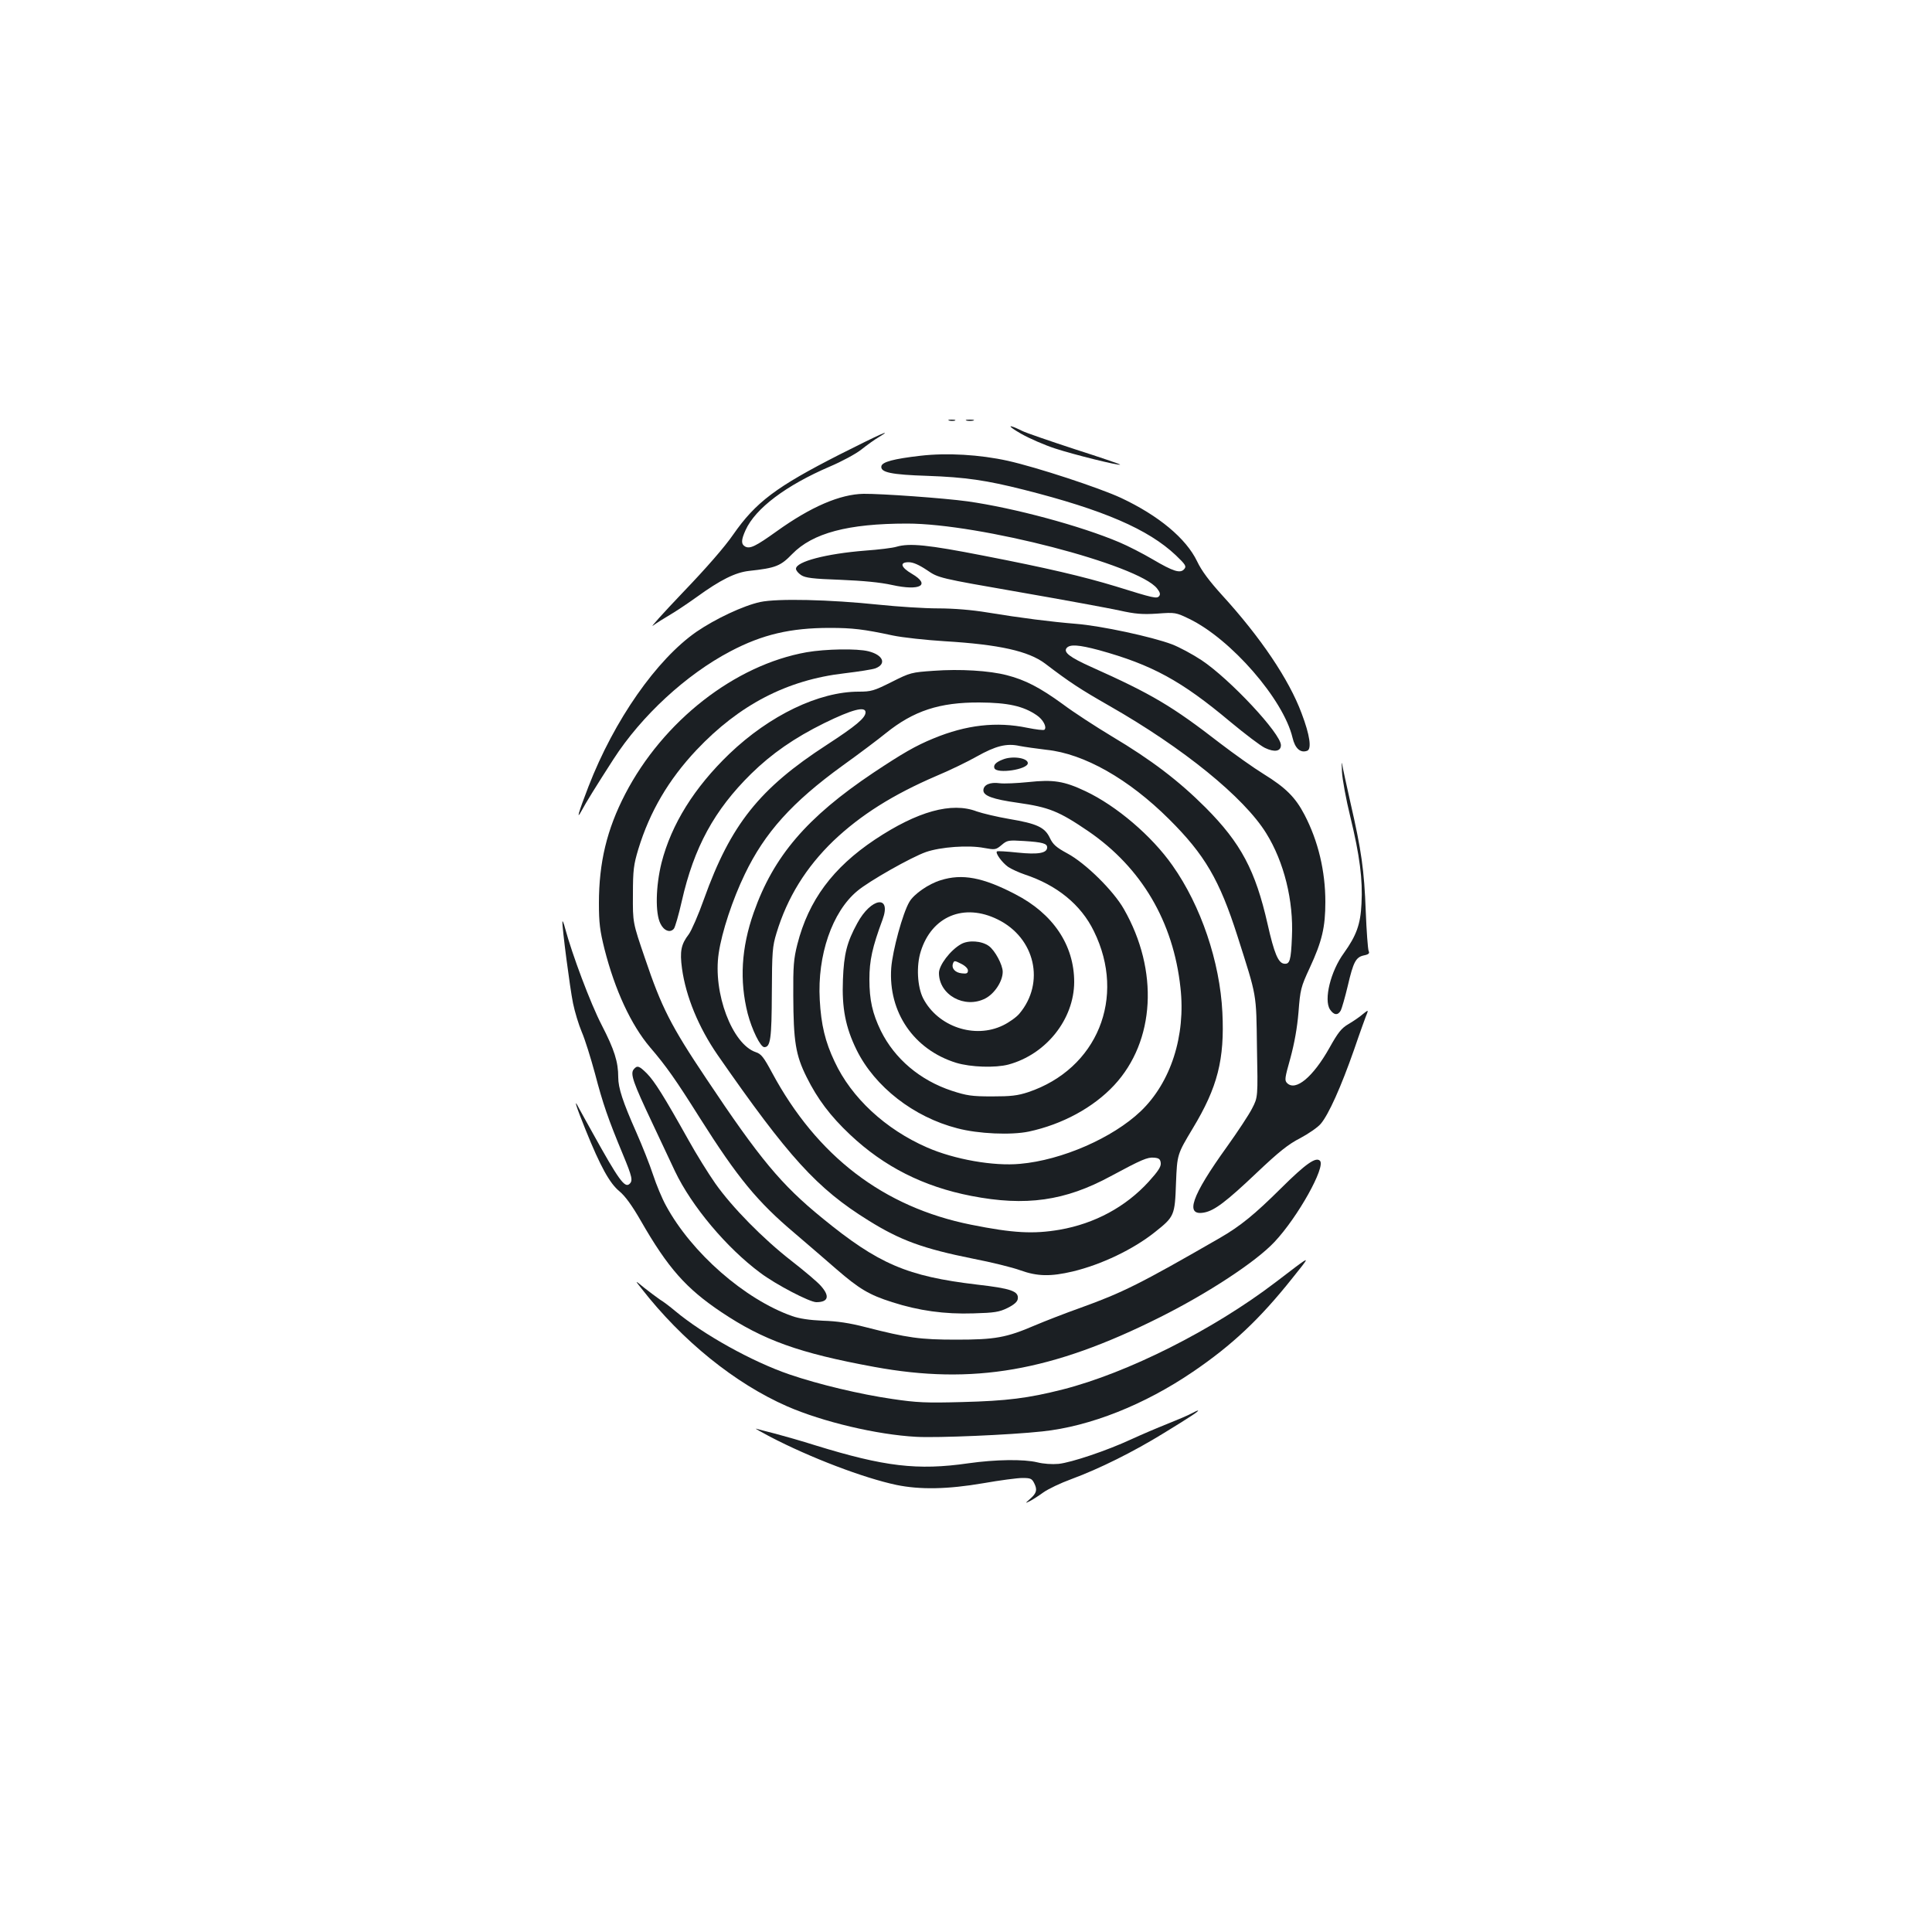 <?xml version="1.0" standalone="no"?>
<!DOCTYPE svg PUBLIC "-//W3C//DTD SVG 20010904//EN"
 "http://www.w3.org/TR/2001/REC-SVG-20010904/DTD/svg10.dtd">
<svg version="1.0" xmlns="http://www.w3.org/2000/svg"
 width="1000pt" height="1000pt" viewBox="0 0 1000 1000"
 preserveAspectRatio="xMidYMid meet">
<g transform="translate(0,1000) scale(0.1,-0.1)"
fill="#1b1f23" stroke="none">
<path d="M4913 7823 c9 -2 23 -2 30 0 6 3 -1 5 -18 5 -16 0 -22 -2 -12 -5z"/>
<path d="M5003 7823 c9 -2 25 -2 35 0 9 3 1 5 -18 5 -19 0 -27 -2 -17 -5z"/>
<path d="M5285 7755 c44 -25 123 -59 175 -76 101 -33 332 -90 338 -84 2 2
-104 38 -235 80 -131 43 -254 85 -273 95 -77 38 -80 28 -5 -15z"/>
<path d="M4345 7647 c-328 -167 -433 -246 -550 -414 -44 -64 -140 -174 -260
-299 -104 -109 -174 -187 -155 -172 19 14 58 38 85 54 28 16 91 58 140 93 124
90 201 128 272 136 138 15 163 25 223 87 106 109 289 158 595 158 376 0 1198
-213 1294 -336 15 -19 18 -30 11 -39 -12 -15 -26 -12 -225 50 -168 51 -355 95
-685 159 -286 56 -382 66 -450 46 -19 -6 -92 -15 -162 -20 -202 -16 -358 -57
-358 -94 0 -9 12 -23 27 -33 22 -14 59 -19 202 -24 119 -5 206 -13 269 -27
145 -32 201 0 102 58 -58 34 -65 60 -17 60 23 0 53 -13 95 -41 60 -41 60 -41
479 -114 230 -40 463 -83 518 -95 81 -18 118 -21 195 -16 93 7 96 6 165 -27
217 -105 488 -417 535 -615 13 -56 41 -81 76 -68 24 9 14 81 -29 194 -65 175
-212 393 -412 612 -66 73 -106 126 -129 175 -57 118 -198 236 -394 328 -112
52 -434 158 -586 192 -145 32 -314 42 -452 26 -139 -16 -198 -32 -202 -54 -6
-32 51 -44 238 -50 198 -7 306 -23 500 -72 411 -104 643 -204 786 -339 50 -48
56 -57 44 -71 -20 -25 -57 -13 -164 50 -51 30 -129 70 -172 88 -200 85 -545
178 -786 212 -123 17 -447 40 -538 39 -122 -2 -273 -67 -450 -194 -109 -78
-138 -92 -163 -79 -22 13 -21 34 2 85 51 113 210 232 436 329 61 26 134 65
163 88 29 23 69 52 90 64 82 50 5 15 -203 -90z"/>
<path d="M3935 6884 c-88 -19 -232 -87 -330 -154 -206 -143 -426 -457 -559
-801 -53 -137 -65 -180 -35 -124 20 38 75 127 164 265 145 225 377 439 606
559 165 87 311 121 514 121 118 0 176 -7 325 -39 52 -11 174 -24 270 -30 282
-17 434 -51 520 -116 126 -96 179 -131 333 -219 382 -218 696 -473 811 -659
92 -148 142 -349 133 -537 -5 -122 -11 -142 -41 -138 -30 4 -51 54 -85 205
-63 278 -138 419 -321 603 -139 139 -281 247 -484 368 -83 50 -199 125 -256
168 -117 85 -194 125 -288 149 -91 24 -244 33 -379 23 -115 -8 -121 -9 -218
-58 -92 -46 -106 -50 -171 -50 -205 0 -460 -122 -669 -322 -181 -174 -300
-364 -351 -564 -30 -121 -33 -260 -6 -314 18 -38 51 -50 70 -27 6 7 25 72 41
143 63 278 168 471 359 659 106 104 224 186 378 262 145 71 214 89 214 56 0
-29 -51 -71 -200 -168 -349 -226 -498 -413 -636 -798 -29 -82 -65 -164 -79
-183 -40 -52 -47 -88 -35 -177 20 -145 86 -305 184 -447 368 -530 515 -692
781 -857 165 -103 283 -146 542 -198 93 -18 203 -45 244 -60 89 -32 157 -33
272 -6 149 36 312 114 424 203 102 81 104 86 110 256 6 147 6 147 87 282 128
212 165 356 153 600 -13 262 -111 552 -258 760 -107 153 -290 309 -451 385
-110 52 -166 61 -295 47 -60 -6 -126 -9 -149 -6 -49 7 -84 -8 -84 -37 0 -28
49 -46 177 -64 162 -23 213 -43 367 -148 274 -188 439 -467 476 -809 28 -249
-50 -491 -206 -640 -145 -138 -408 -253 -624 -272 -137 -13 -341 23 -482 85
-215 94 -391 257 -478 444 -49 103 -70 191 -77 320 -13 230 64 455 194 563 60
51 281 176 356 202 75 26 219 37 301 21 56 -10 60 -10 90 15 29 25 35 26 116
21 96 -6 120 -13 120 -33 0 -30 -46 -38 -153 -27 -56 6 -104 9 -107 6 -9 -9
27 -58 58 -80 18 -12 56 -29 85 -39 167 -55 292 -156 359 -294 169 -343 17
-713 -340 -833 -55 -18 -89 -22 -187 -22 -105 0 -131 4 -208 29 -164 54 -296
165 -368 311 -43 89 -59 158 -59 266 0 98 15 166 68 309 48 130 -59 115 -131
-19 -53 -97 -69 -158 -74 -291 -6 -147 13 -247 71 -365 94 -190 295 -347 521
-405 109 -29 279 -36 370 -17 173 37 334 124 442 240 212 228 232 594 50 912
-54 95 -199 238 -293 288 -57 31 -74 46 -90 80 -26 55 -67 74 -210 98 -64 11
-139 29 -168 39 -130 50 -307 1 -528 -146 -217 -145 -343 -314 -401 -542 -19
-75 -22 -113 -21 -267 1 -235 12 -306 69 -420 56 -113 123 -202 225 -298 176
-166 380 -269 627 -317 283 -55 486 -26 722 102 160 86 190 99 224 96 26 -2
33 -8 35 -28 2 -19 -14 -43 -63 -97 -119 -130 -278 -216 -460 -248 -136 -23
-240 -18 -459 26 -453 91 -797 354 -1030 787 -43 80 -56 97 -84 106 -122 41
-223 307 -192 512 16 110 72 279 135 409 103 215 245 373 506 562 85 61 186
137 224 168 144 116 278 160 485 159 146 -1 226 -18 296 -66 33 -22 54 -62 40
-75 -4 -4 -44 1 -89 10 -159 33 -316 15 -485 -55 -93 -38 -160 -77 -312 -178
-343 -230 -516 -431 -619 -724 -64 -182 -74 -352 -31 -522 22 -84 66 -174 86
-174 32 0 38 43 39 280 1 215 3 241 24 310 56 185 153 341 295 478 141 134
308 239 531 335 72 30 166 76 210 101 98 55 155 70 222 55 26 -5 90 -14 140
-20 194 -20 425 -151 634 -359 185 -184 261 -314 354 -605 102 -321 97 -290
101 -577 5 -257 5 -257 -25 -315 -16 -32 -75 -121 -130 -198 -185 -257 -220
-360 -118 -341 53 10 114 56 272 206 115 109 164 148 225 179 43 23 91 56 106
74 41 48 105 191 172 382 32 94 63 179 68 190 7 18 4 17 -23 -5 -16 -14 -50
-37 -74 -51 -36 -21 -54 -44 -98 -123 -85 -151 -175 -226 -219 -182 -14 14
-12 26 17 129 21 78 35 155 42 238 9 117 12 130 58 229 64 138 81 211 81 342
0 159 -37 315 -108 451 -47 90 -97 140 -212 211 -52 32 -153 104 -225 159
-248 192 -352 254 -667 395 -111 50 -145 76 -127 98 17 20 62 17 167 -11 275
-76 426 -158 680 -371 76 -63 156 -124 179 -135 50 -24 83 -18 83 14 0 60
-265 343 -411 440 -47 31 -116 68 -153 82 -103 39 -368 96 -496 106 -133 11
-283 30 -460 59 -78 13 -173 21 -255 21 -71 0 -209 9 -305 19 -257 27 -527 33
-615 14z"/>
<path d="M4175 6624 c-372 -66 -743 -356 -939 -734 -95 -183 -136 -355 -136
-565 0 -102 5 -142 29 -238 54 -212 137 -391 235 -507 85 -99 134 -169 258
-366 196 -310 298 -434 490 -596 67 -57 164 -141 217 -187 118 -102 169 -133
289 -171 137 -44 271 -63 421 -58 109 3 133 7 176 28 34 17 51 32 53 47 6 40
-36 54 -211 74 -362 43 -510 106 -802 345 -211 172 -322 305 -598 719 -185
276 -233 371 -319 626 -63 184 -63 184 -62 329 0 128 4 155 28 235 59 193 156
359 301 513 221 234 469 363 766 397 74 9 146 20 161 26 58 23 39 69 -37 88
-59 15 -222 12 -320 -5z"/>
<path d="M5191 6069 c-37 -14 -50 -29 -44 -45 12 -31 173 -7 173 26 0 27 -80
39 -129 19z"/>
<path d="M6946 6005 c2 -38 21 -143 43 -232 49 -201 65 -326 58 -451 -5 -106
-26 -164 -91 -255 -69 -94 -105 -242 -72 -292 20 -30 41 -32 56 -5 5 10 22 68
36 127 29 125 42 149 84 158 25 5 30 11 24 23 -4 10 -11 103 -15 207 -8 212
-22 312 -79 560 -21 94 -41 184 -43 200 -3 17 -3 -1 -1 -40z"/>
<path d="M4869 5444 c-63 -19 -139 -72 -162 -112 -35 -59 -87 -252 -94 -342
-16 -229 117 -423 336 -491 76 -23 203 -27 271 -9 195 53 339 234 340 427 0
191 -109 354 -306 455 -167 87 -274 107 -385 72z m295 -203 c194 -95 247 -328
112 -488 -15 -18 -53 -45 -84 -60 -147 -72 -338 -7 -414 140 -30 60 -36 168
-12 243 57 182 224 251 398 165z"/>
<path d="M4974 5113 c-55 -31 -114 -109 -114 -149 0 -114 133 -187 240 -132
48 25 90 89 90 138 0 36 -40 110 -71 133 -38 28 -107 32 -145 10z m36 -136 c0
-15 -7 -18 -31 -15 -35 3 -56 26 -46 52 6 15 9 14 41 -2 21 -10 36 -25 36 -35z"/>
<path d="M2911 5229 c-2 -29 39 -344 55 -422 9 -44 29 -110 45 -148 17 -39 47
-136 69 -217 40 -153 67 -232 144 -417 49 -118 53 -137 33 -154 -24 -20 -56
24 -189 264 -31 55 -63 114 -72 130 -29 57 -16 13 35 -113 77 -191 125 -277
175 -318 30 -25 65 -73 111 -153 140 -244 234 -350 416 -472 218 -146 404
-213 792 -284 511 -94 920 -23 1477 256 250 125 497 287 594 390 121 128 267
390 236 421 -21 21 -73 -15 -200 -141 -140 -139 -212 -197 -317 -258 -413
-238 -503 -283 -722 -362 -79 -28 -184 -69 -236 -91 -149 -64 -207 -74 -407
-74 -188 0 -252 9 -471 65 -81 21 -147 31 -220 33 -69 3 -122 11 -159 24 -246
87 -521 328 -653 572 -20 36 -50 108 -67 160 -17 52 -56 150 -86 218 -71 160
-94 231 -94 286 0 80 -20 143 -86 271 -58 112 -153 366 -189 500 -7 28 -14 43
-14 34z"/>
<path d="M3280 4465 c-19 -23 -2 -70 95 -275 45 -96 99 -210 119 -253 86 -180
266 -395 441 -525 81 -61 256 -152 290 -152 63 0 71 31 24 84 -17 20 -86 78
-154 131 -145 113 -305 275 -393 400 -35 50 -98 151 -139 225 -127 227 -175
303 -214 343 -41 41 -51 44 -69 22z"/>
<path d="M6706 3442 c-27 -21 -74 -56 -105 -80 -323 -246 -764 -468 -1101
-554 -178 -45 -287 -59 -520 -65 -187 -5 -234 -3 -362 16 -165 24 -380 75
-532 127 -193 66 -446 207 -591 328 -27 23 -63 50 -80 60 -16 11 -52 38 -80
60 -50 41 -50 41 -15 -3 212 -272 485 -492 754 -610 183 -80 464 -147 669
-158 110 -6 487 10 652 28 247 26 529 138 780 309 203 138 346 273 514 484 90
112 90 112 17 58z"/>
<path d="M6167 2684 c-16 -9 -72 -33 -125 -54 -53 -21 -137 -57 -187 -80 -125
-58 -309 -120 -376 -127 -34 -3 -78 0 -110 8 -70 17 -216 15 -357 -5 -264 -38
-435 -17 -792 93 -69 22 -161 48 -206 60 -44 11 -89 23 -100 26 -10 3 22 -15
71 -41 209 -109 485 -214 655 -250 122 -25 263 -23 450 9 85 15 176 27 202 27
42 0 49 -3 61 -27 17 -34 13 -51 -21 -81 -27 -24 -27 -24 -2 -12 14 7 45 27
70 45 25 18 90 49 145 69 146 54 321 141 480 239 134 82 186 116 175 116 -3 0
-18 -7 -33 -15z"/>
</g>
</svg>
